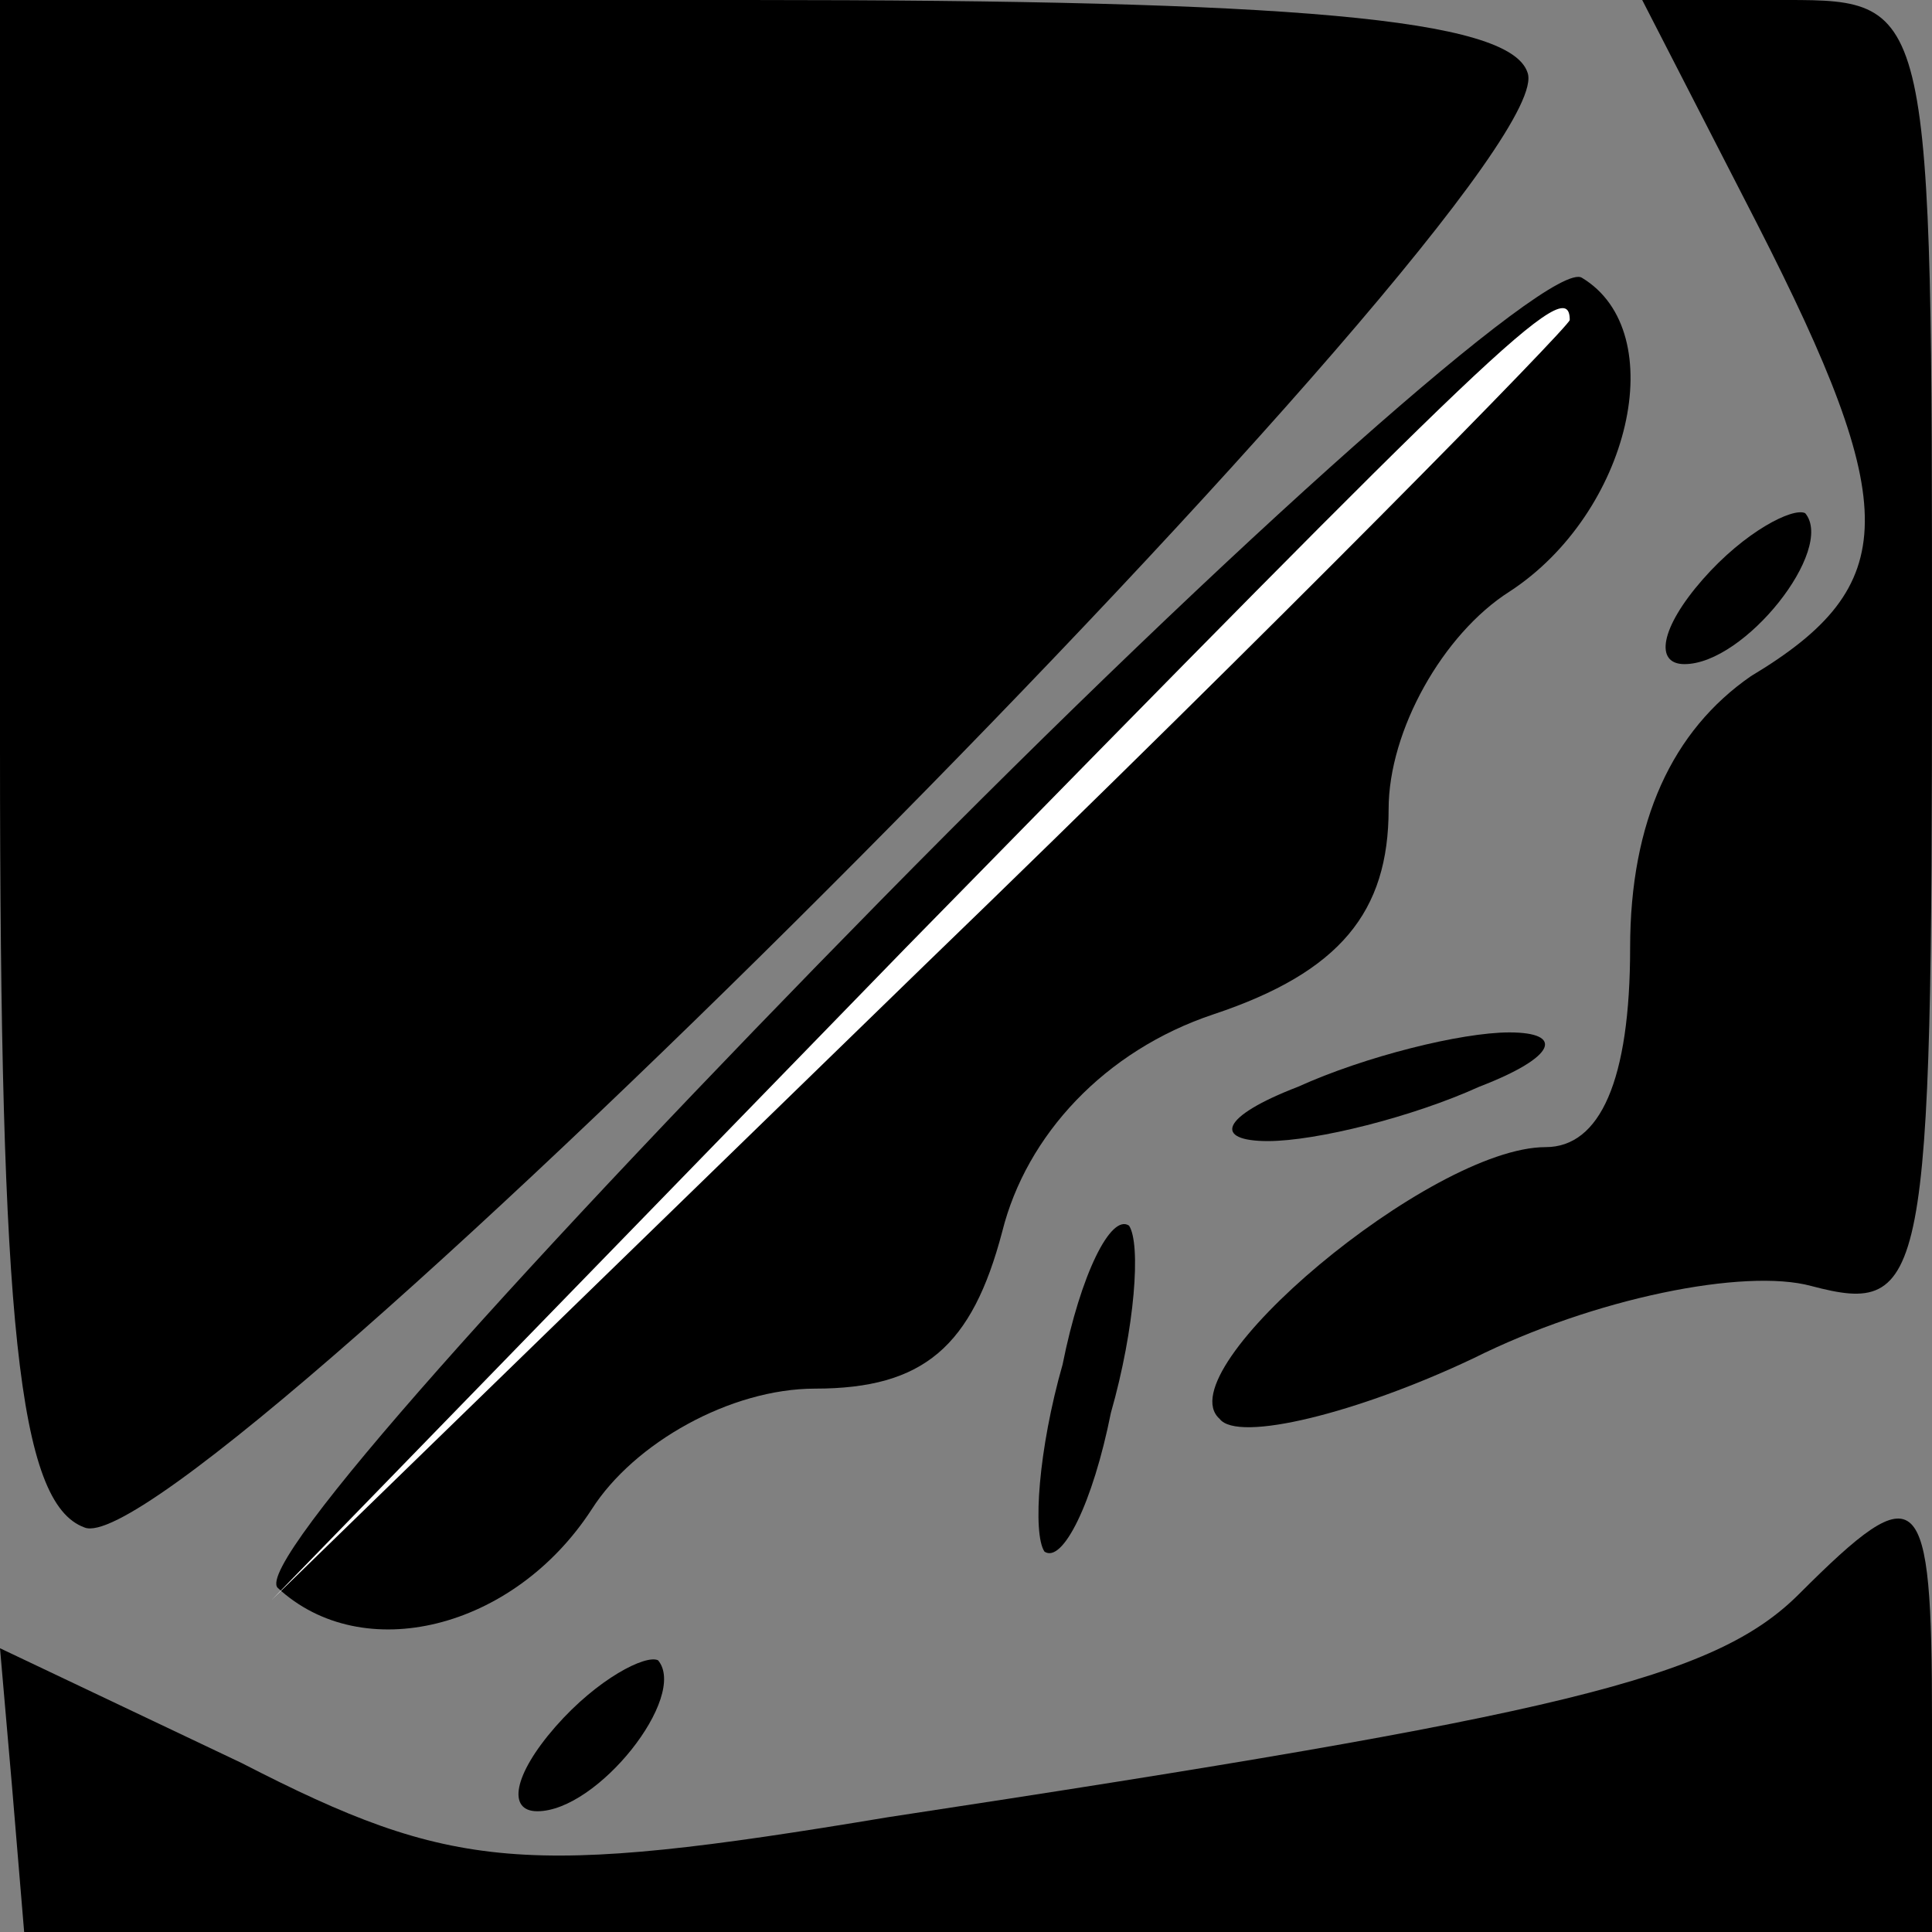 <?xml version="1.0" standalone="no"?>
<!DOCTYPE svg PUBLIC "-//W3C//DTD SVG 20010904//EN"
 "http://www.w3.org/TR/2001/REC-SVG-20010904/DTD/svg10.dtd">
<svg version="1.0" xmlns="http://www.w3.org/2000/svg"
 width="32pt" height="32pt" viewBox="0 0 32 32"
 preserveAspectRatio="xMidYMid meet">
<rect x="0" y="0" width="32" height="32" fill="#808080" stroke="none"/>
<g transform="translate(0,32) scale(0.1,-0.1)"
fill="#000000" stroke="none">
<path fill="#000000" stroke="none" d="M0 196 c0 -95 3 -125 14 -129 17 -7
246 223 239 241 -3 9 -39 12 -129 12 l-124 0 0 -124z"/>
<path fill="#000000" stroke="none" d="M291 283 c24 -47 24 -60 -1 -75 -13 -9
-20 -24 -20 -45 0 -22 -5 -33 -14 -33 -19 0 -63 -37 -54 -45 3 -4 23 1 42 10
20 10 45 15 56 12 19 -5 20 0 20 104 0 108 0 109 -24 109 l-24 0 19 -37z"/>
<path fill="#000000" stroke="none" d="M146 171 c-58 -59 -104 -110 -100 -114
14 -13 39 -7 52 13 7 11 23 20 37 20 18 0 26 7 31 26 4 16 17 30 35 36 21 7
29 17 29 34 0 13 9 29 20 36 20 13 27 43 12 52 -5 3 -57 -43 -116 -103z"/>
<path fill="#ffffff" stroke="none" d="M260 267 c0 -1 -48 -50 -107 -107
l-108 -105 105 108 c97 99 110 112 110 104z"/>
<path fill="#000000" stroke="none" d="M282 224 c-7 -8 -8 -14 -3 -14 10 0 25
19 20 25 -2 1 -10 -3 -17 -11z"/>
<path fill="#000000" stroke="none" d="M215 140 c-13 -5 -14 -9 -5 -9 8 0 24
4 35 9 13 5 14 9 5 9 -8 0 -24 -4 -35 -9z"/>
<path fill="#000000" stroke="none" d="M176 94 c-4 -14 -5 -28 -3 -31 3 -2 8
8 11 23 4 14 5 28 3 31 -3 2 -8 -8 -11 -23z"/>
<path fill="#000000" stroke="none" d="M298 56 c-14 -14 -39 -20 -151 -37 -60
-10 -72 -9 -107 9 l-40 19 2 -23 2 -24 158 0 158 0 0 35 c0 39 -2 41 -22 21z"/>
<path fill="#000000" stroke="none" d="M92 34 c-7 -8 -8 -14 -3 -14 10 0 25
19 20 25 -2 1 -10 -3 -17 -11z"/>
</g>
</svg>
